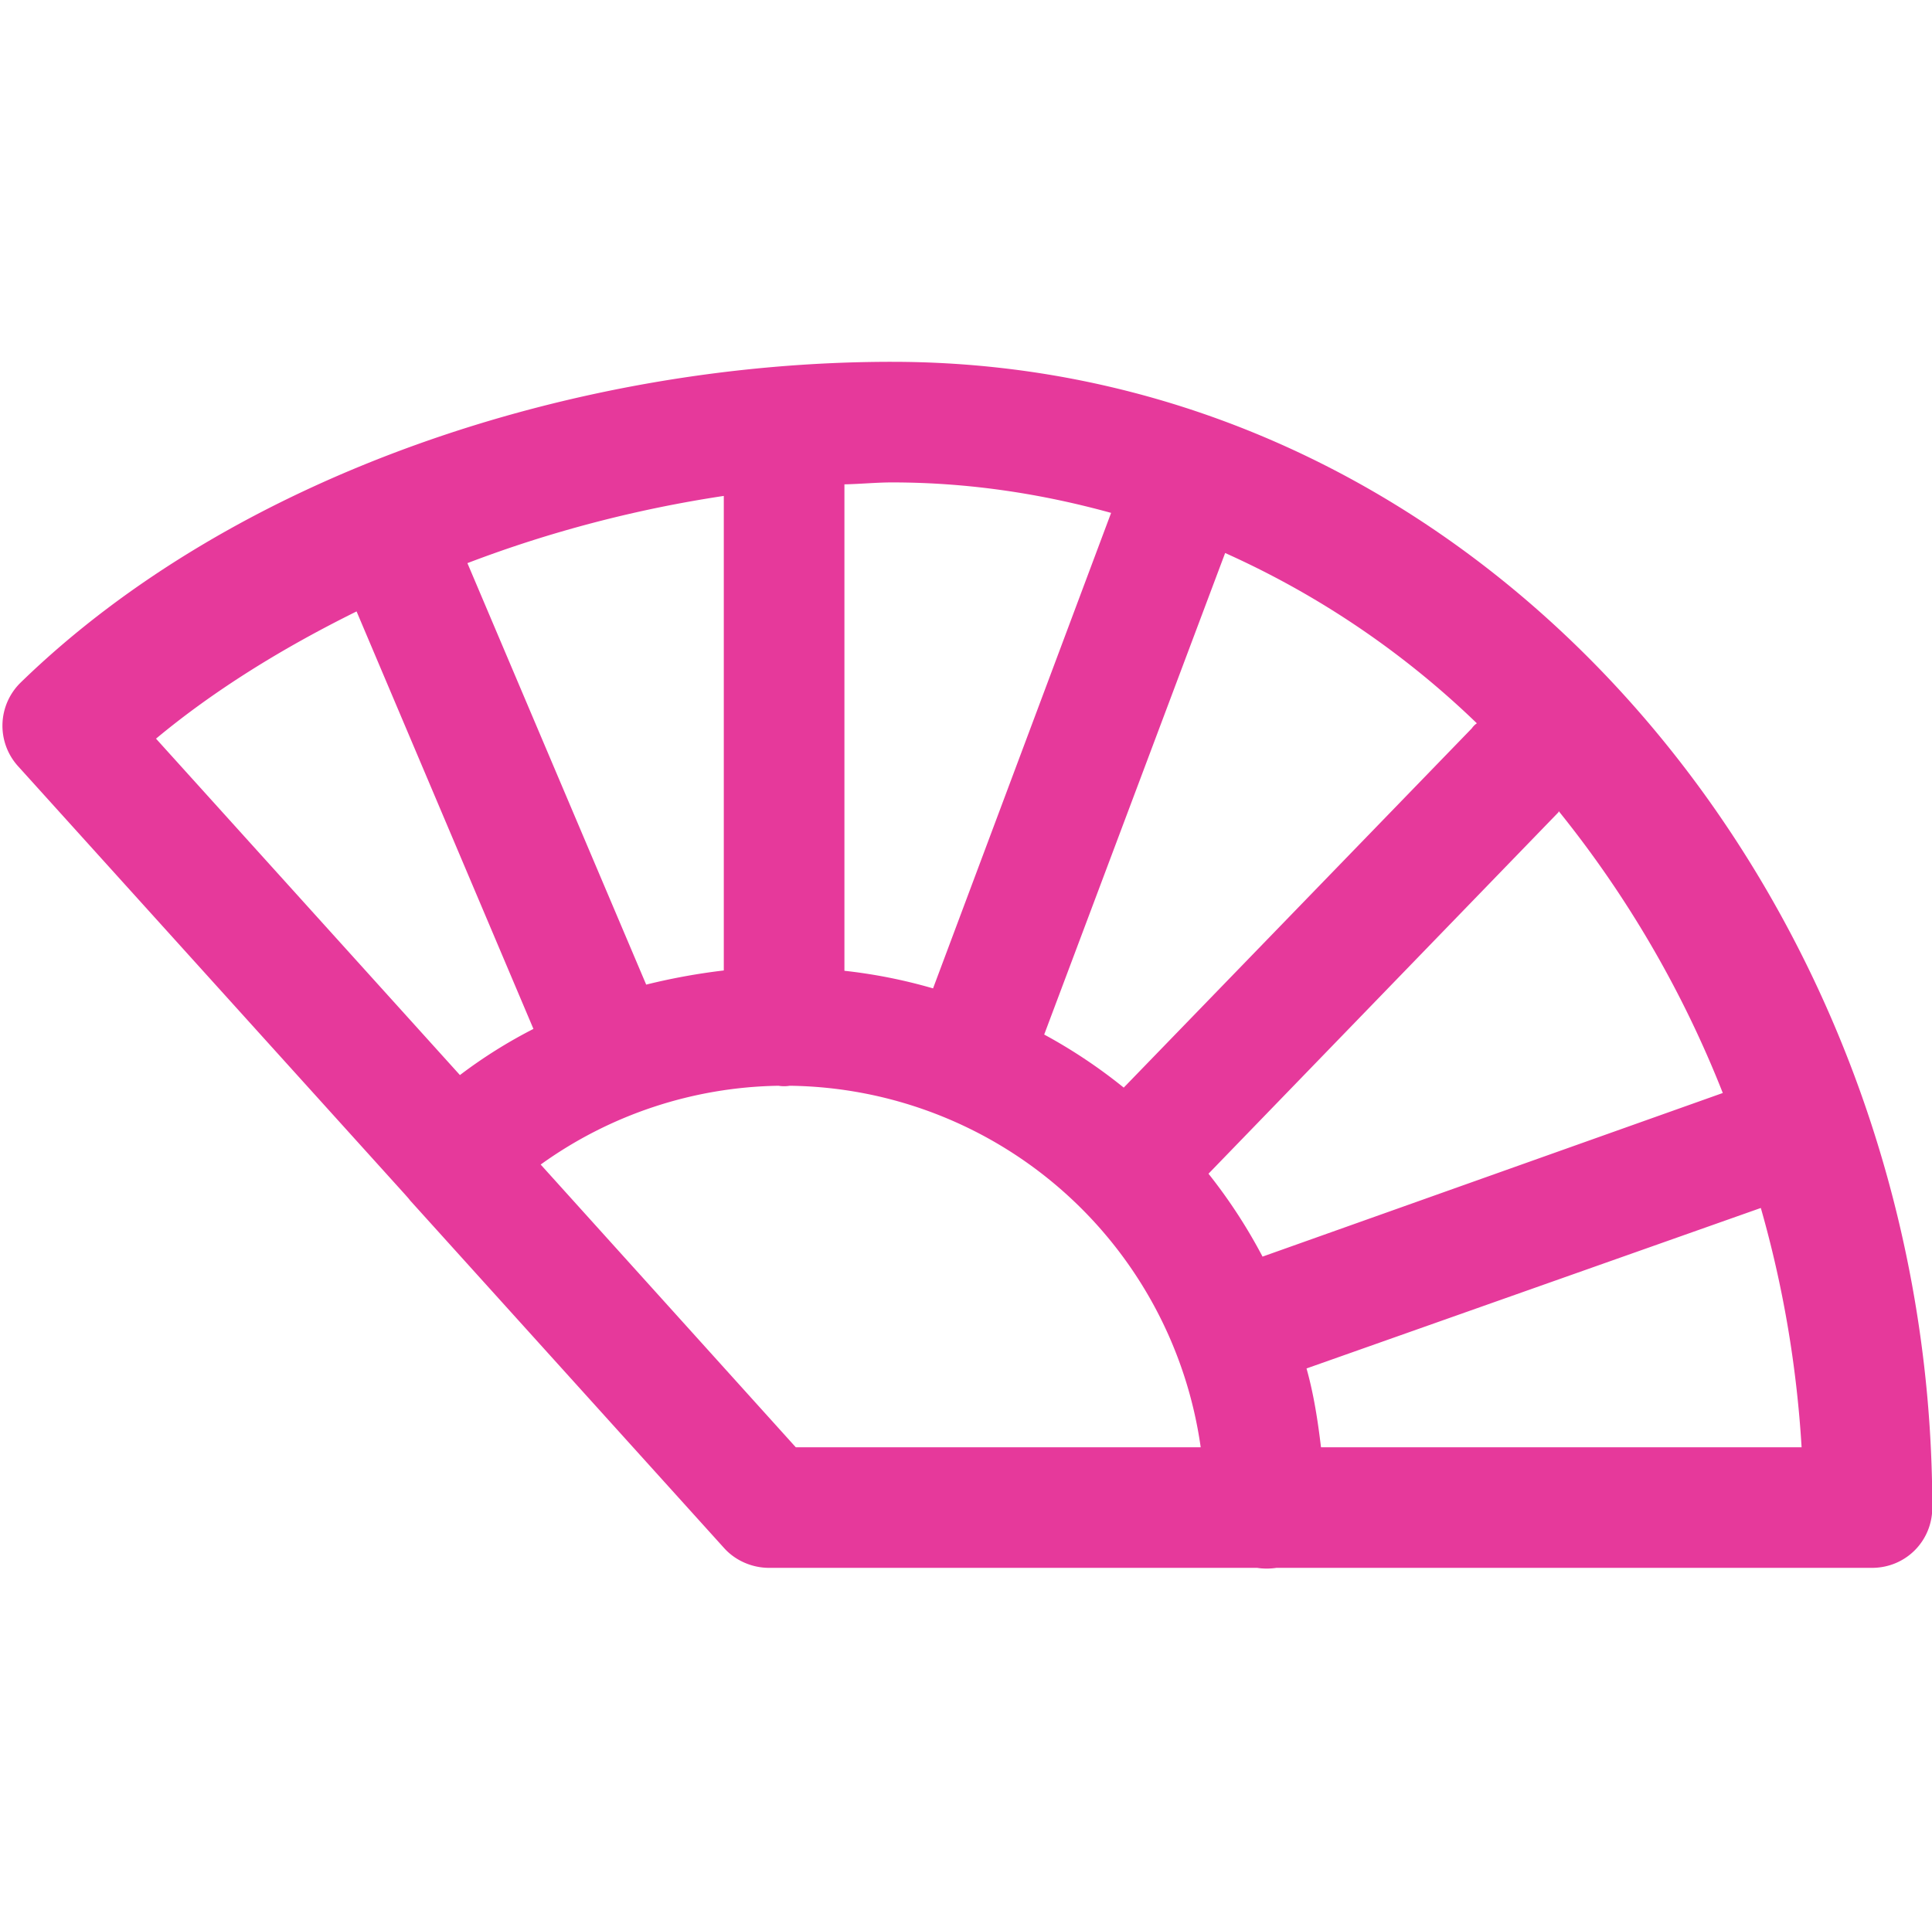 <?xml version="1.0" standalone="no"?><!DOCTYPE svg PUBLIC "-//W3C//DTD SVG 1.1//EN" "http://www.w3.org/Graphics/SVG/1.1/DTD/svg11.dtd"><svg t="1546254712596" class="icon" style="" viewBox="0 0 1025 1024" version="1.1" xmlns="http://www.w3.org/2000/svg" p-id="26601" xmlns:xlink="http://www.w3.org/1999/xlink" width="200.195" height="200"><defs><style type="text/css"></style></defs><path d="M473.173 192C305.152 192 124.501 251.819 11.008 362.155a32 32 0 0 0-1.493 44.373l205.483 227.456c1.024 1.195 1.835 2.005 2.517 2.987l166.656 184.533c5.973 6.656 14.848 10.496 23.851 10.496h258.987c3.157 0.512 6.827 0.512 10.155 0h315.989c17.835 0 32-14.165 32-32 0-321.493-236.331-608-551.979-608z m0 64c40.661 0 79.36 5.973 116.309 16.171l-94.464 252.331a276.053 276.053 0 0 0-47.019-9.344v-258.133c8.533-0.171 16.981-1.024 25.173-1.024zM384 263.168v251.819a332.075 332.075 0 0 0-41.173 7.509L247.979 298.837c43.52-16.64 89.515-28.672 136.021-35.669z m265.984 30.293a467.328 467.328 0 0 1 133.547 90.368 10.155 10.155 0 0 0-2.688 2.688l-184.661 190.635a277.333 277.333 0 0 0-42.197-28.16z m-460.8 31.019l93.824 221.525a260.352 260.352 0 0 0-38.997 24.491L82.773 391.979c31.019-25.813 67.2-48.128 106.368-67.499z m637.824 106.027a572.288 572.288 0 0 1 86.997 149.504l-244.181 86.827a281.088 281.088 0 0 0-28.672-43.989l185.685-191.829c0-0.171 0-0.171 0.171-0.512zM413.013 576.171a18.133 18.133 0 0 0 5.973 0A222.976 222.976 0 0 1 637.013 768H422.187l-135.339-150.016a222.037 222.037 0 0 1 126.165-41.813z m521.173 64.853c11.648 40.789 18.987 83.157 21.632 126.976h-254.976c-1.707-14.165-3.84-28.16-7.68-41.813z" p-id="26602" fill="#e6399b"></path></svg>